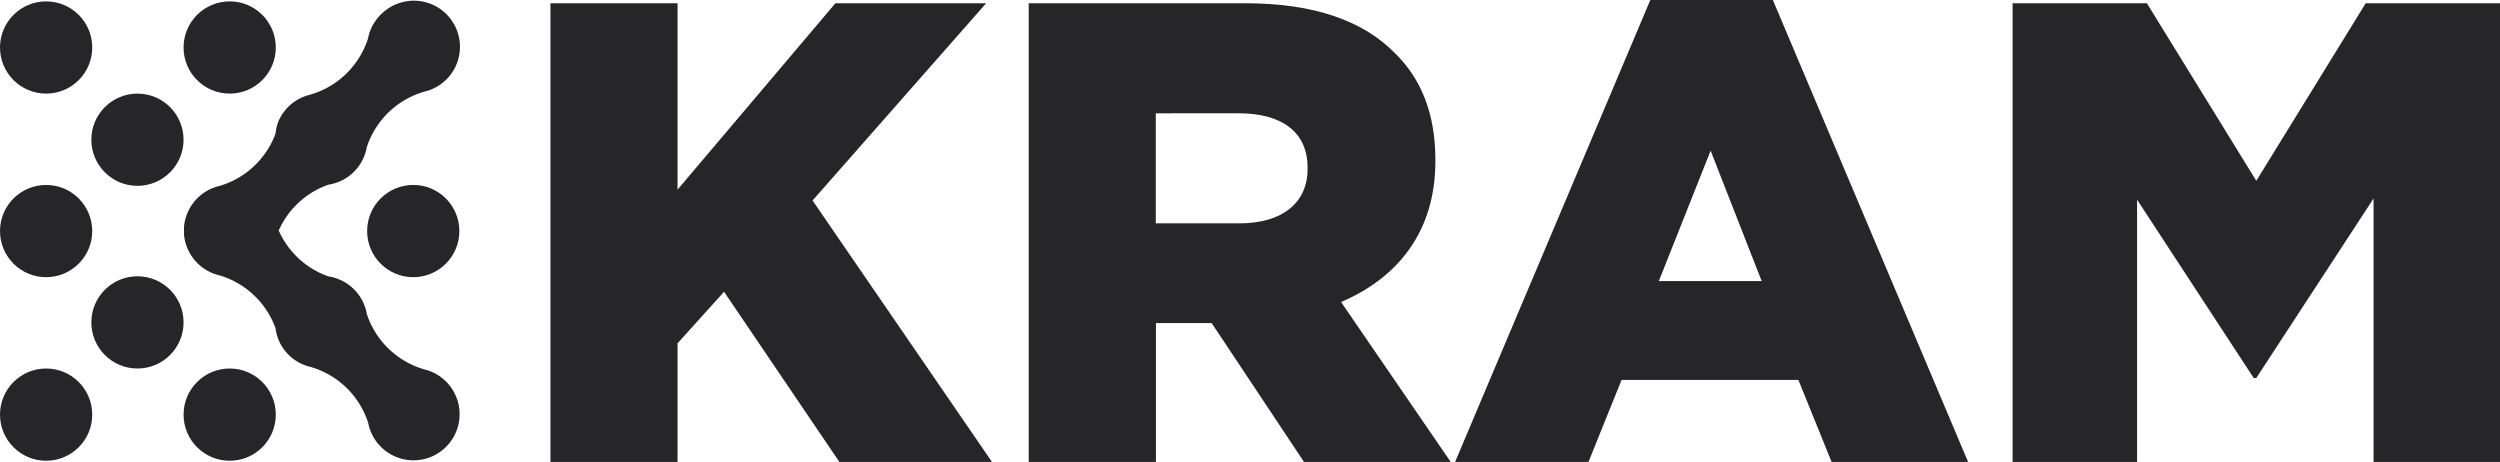 <svg xmlns="http://www.w3.org/2000/svg" viewBox="0 0 308.47 56.99"><defs><style>.cls-1{fill:#262628;}</style></defs><g id="Layer_1" data-name="Layer 1"><circle class="cls-1" cx="5.69" cy="51.16" r="5.69"/><circle class="cls-1" cx="5.69" cy="28.51" r="5.69"/><circle class="cls-1" cx="16.96" cy="39.78" r="5.69"/><circle class="cls-1" cx="16.96" cy="17.24" r="5.69"/><circle class="cls-1" cx="5.69" cy="5.86" r="5.69"/><circle class="cls-1" cx="28.34" cy="51.16" r="5.69"/><circle class="cls-1" cx="28.34" cy="5.86" r="5.69"/><circle class="cls-1" cx="50.99" cy="28.51" r="5.69"/><path class="cls-1" d="M47.47,1.36a5.76,5.76,0,0,0-1.84,2.56,5.84,5.84,0,0,0-.22.82,10.55,10.55,0,0,1-7.14,6.94l-.29.08a5.68,5.68,0,0,0-2.92,2,5.93,5.93,0,0,0-.65,1.09h0A5.52,5.52,0,0,0,34,16.48h0a10.56,10.56,0,0,1-6.9,6.46,3.74,3.74,0,0,0-.45.12,5.7,5.7,0,0,0-3.94,4.85v0a5.07,5.07,0,0,0,0,.55h0v0a5.07,5.07,0,0,0,0,.55v0a5.7,5.7,0,0,0,3.94,4.85,3.74,3.74,0,0,0,.45.12A10.54,10.54,0,0,1,34,40.51h0a5.52,5.52,0,0,0,.44,1.58h0a6,6,0,0,0,.65,1.1,5.68,5.68,0,0,0,2.92,2l.29.08a10.53,10.53,0,0,1,7.14,6.94,5.36,5.36,0,0,0,.22.81,5.69,5.69,0,1,0,7-7.36l-.3-.08a10.55,10.55,0,0,1-7.1-6.84,5.57,5.57,0,0,0-.27-1,5.73,5.73,0,0,0-2.07-2.68,5.26,5.26,0,0,0-1.07-.58,5.43,5.43,0,0,0-1.34-.38h0a10.5,10.5,0,0,1-6.12-5.66,10.52,10.52,0,0,1,6.12-5.65h0a5.43,5.43,0,0,0,1.34-.38,5.26,5.26,0,0,0,1.07-.58,5.73,5.73,0,0,0,2.07-2.68,5.57,5.57,0,0,0,.27-1,10.53,10.53,0,0,1,7.1-6.84l.3-.08a5.72,5.72,0,0,0,3-2.1,5.69,5.69,0,0,0-8.11-7.83Z"/><path class="cls-1" d="M67.92.4H83.6v23L103.08.4h18.6L100.26,24.74,122.4,57H103.57L89.34,36,83.6,42.36V57H67.92Z"/><path class="cls-1" d="M126.93.4h26.75c8.65,0,14.63,2.27,18.43,6.15,3.32,3.23,5,7.6,5,13.17v.17c0,8.64-4.6,14.38-11.64,17.37L179,57h-18.1l-11.4-17.14h-6.87V57H126.93Zm26,27.16c5.34,0,8.41-2.58,8.41-6.71v-.16c0-4.44-3.23-6.71-8.49-6.71H142.61V27.56Z"/><path class="cls-1" d="M203.63,0h15.12l24.09,57H226L221.9,46.88H200.08L196,57H179.54Zm13.74,34.68-6.3-16.09-6.39,16.09Z"/><path class="cls-1" d="M248.33.4H264.9l13.5,21.91L291.9.4h16.57V57h-15.6V24.49L278.4,46.64h-.32l-14.39-22V57H248.33Z"/></g></svg>